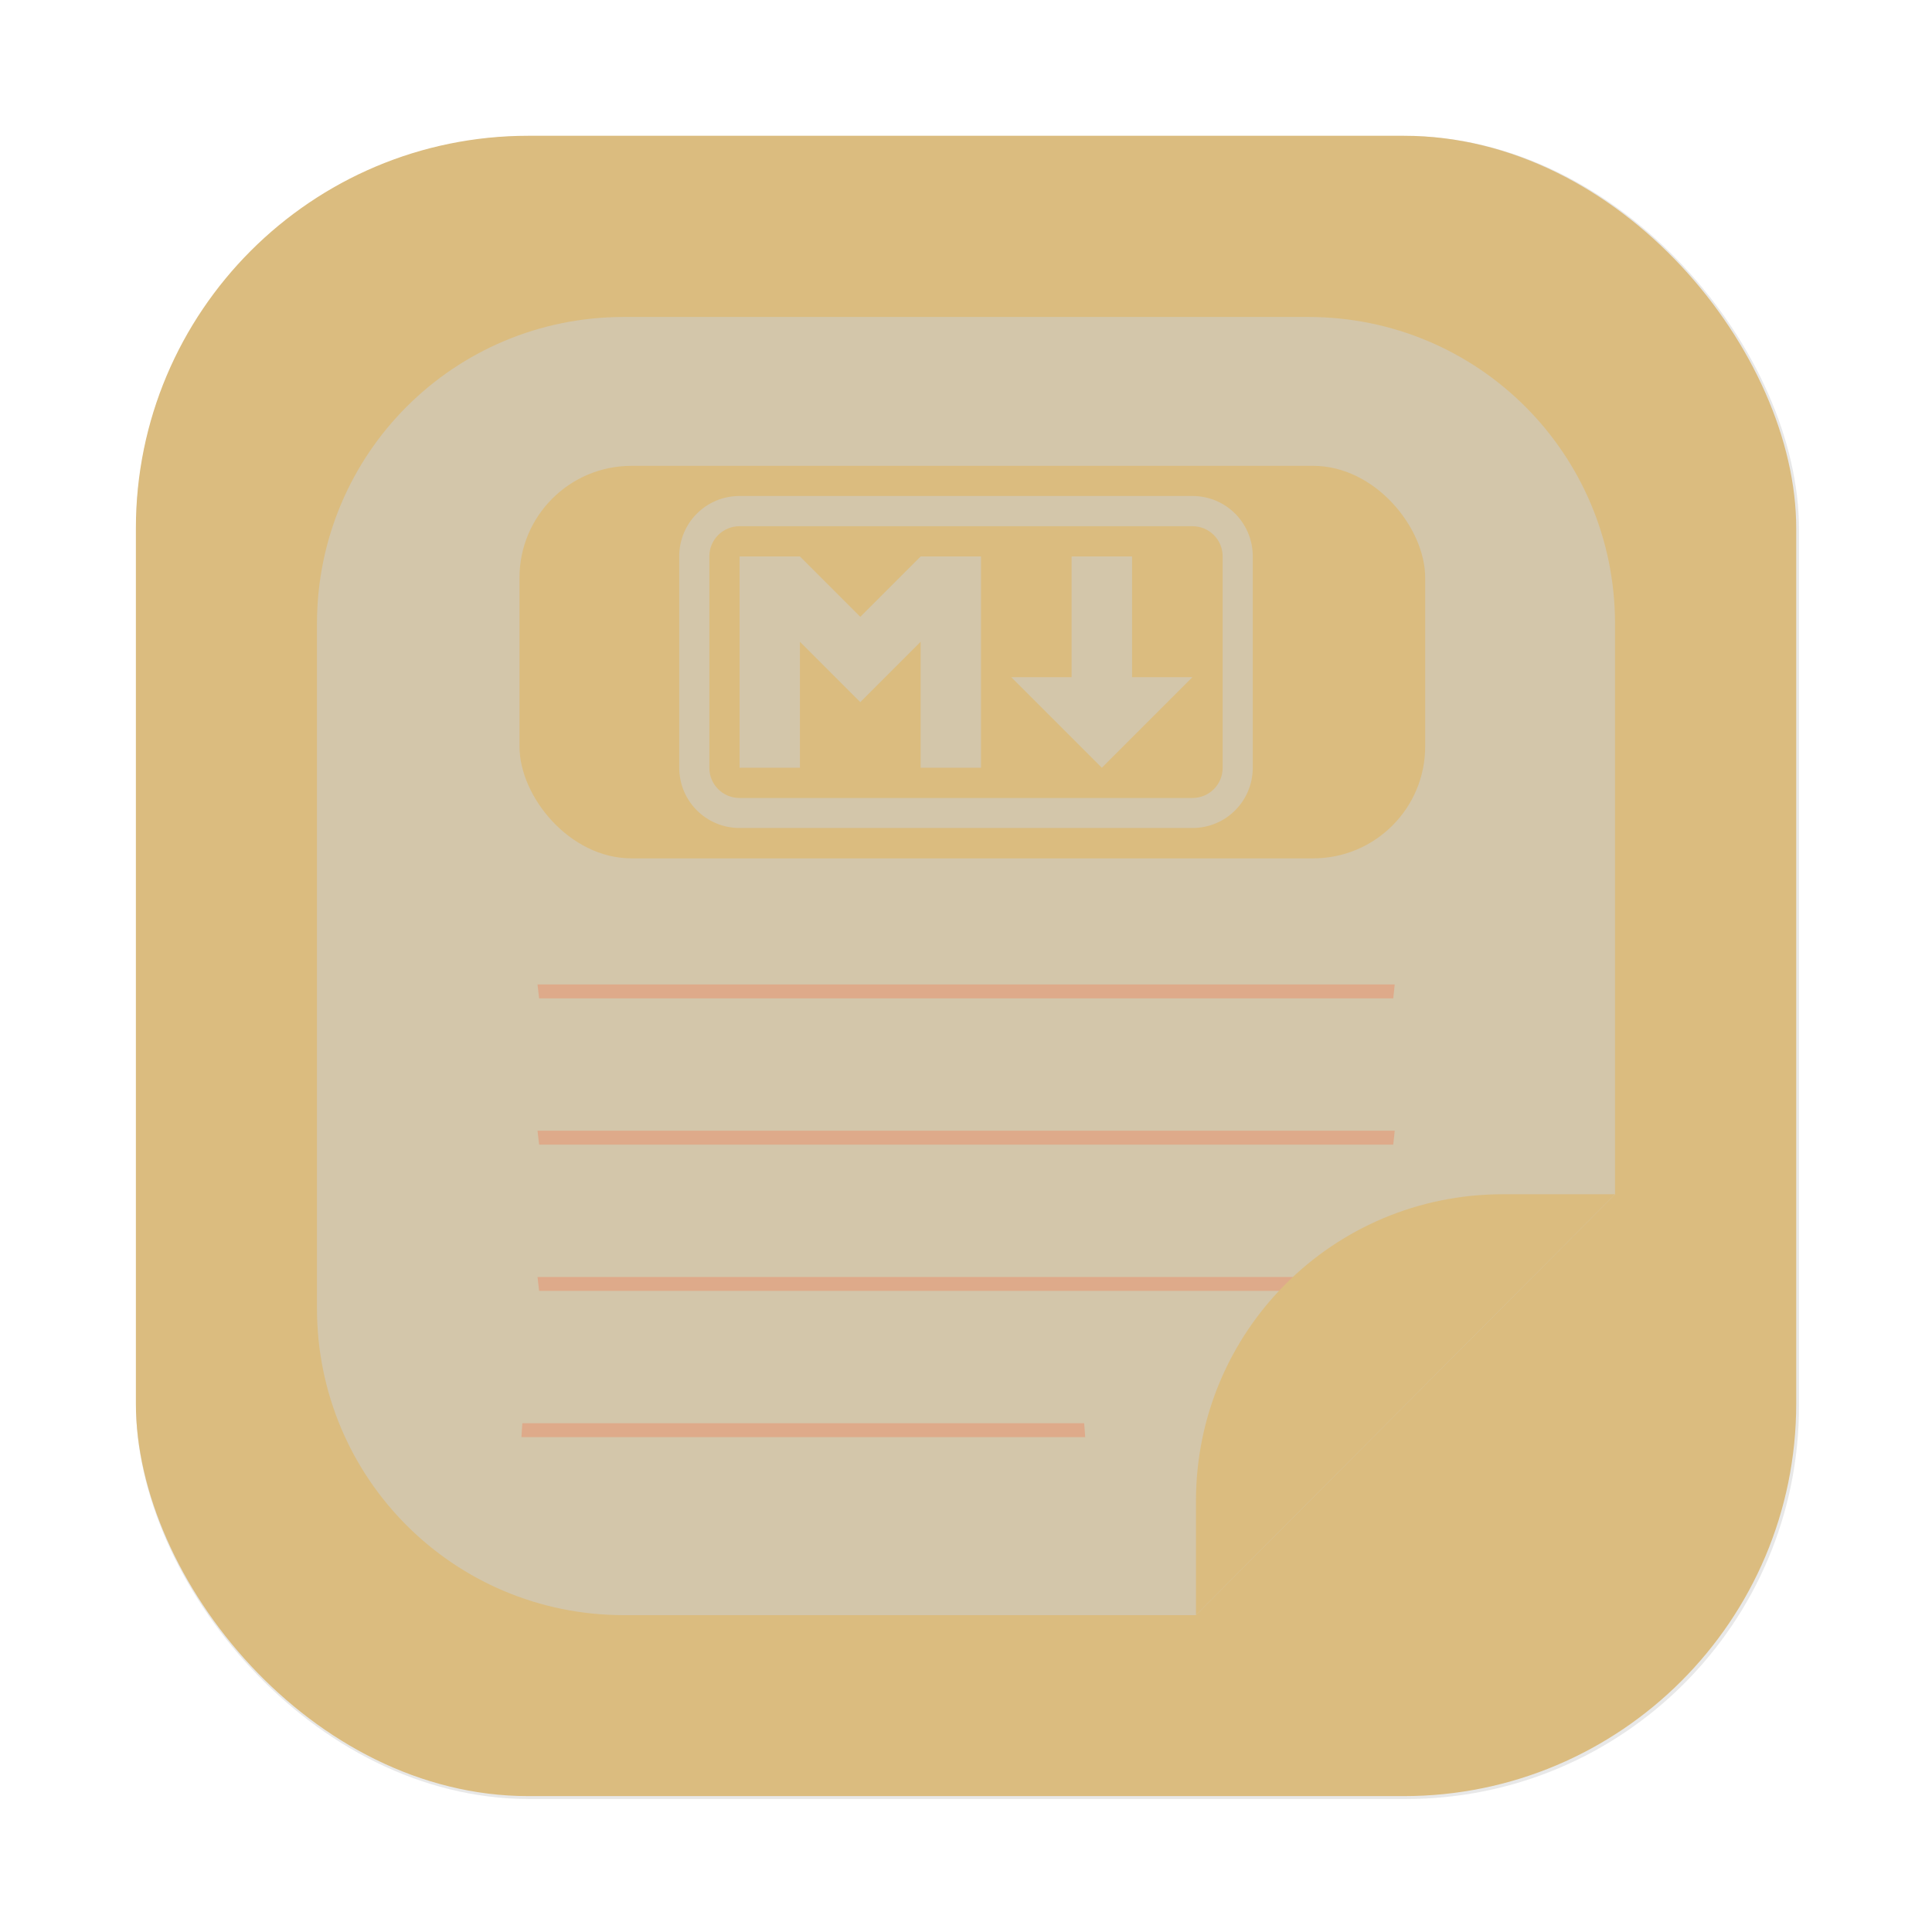 <?xml version="1.0" encoding="UTF-8"?>
<svg width="64" height="64" version="1.1" viewBox="0 0 16.933 16.933" xmlns="http://www.w3.org/2000/svg" xmlns:cc="http://creativecommons.org/ns#" xmlns:dc="http://purl.org/dc/elements/1.1/" xmlns:rdf="http://www.w3.org/1999/02/22-rdf-syntax-ns#">
 <defs>
  <filter id="filter2076-3" x="-.048" y="-.048" width="1.096" height="1.096" color-interpolation-filters="sRGB">
   <feGaussianBlur stdDeviation="1.1"/>
  </filter>
  <linearGradient id="linearGradient2070" x1="145" x2="200" y1="59" y2="4" gradientTransform="matrix(.265 0 0 .265 -38.034 9.336)" gradientUnits="userSpaceOnUse">
   <stop stop-color="#dbbc7f" offset="0"/>
   <stop stop-color="#dbbc7f" offset=".492"/>
   <stop stop-color="#dbbc7f" offset="1"/>
  </linearGradient>
 </defs>
 <g transform="translate(.86 -9.204)">
  <rect transform="matrix(.265 0 0 .265 -.86 9.204)" x="4.5" y="4.5" width="55" height="55" rx="13.002" ry="13.002" filter="url(#filter2076-3)" opacity=".3"/>
  <rect x=".331" y="10.394" width="14.552" height="14.552" rx="3.44" ry="3.44" fill="url(#linearGradient2070)" stroke-width=".265"/>
  <path d="m4.608 11.982c-1.49 0-2.69 1.2-2.69 2.69v5.998c0 1.49 1.2 2.69 2.69 2.69h5.014l3.673-3.688v-5c0-1.49-1.2-2.69-2.69-2.69z" fill="#d3c6aa" stroke-width=".207"/>
  <path d="m3.851 20.396c0.005 0.041 0.009 0.081 0.014 0.122h7.486c0.005-0.044 0.009-0.078 0.013-0.122z" fill="#e69875" opacity=".6" stroke-width=".64" style="paint-order:normal"/>
  <path d="m9.622 23.359 3.673-3.688h-0.983c-1.49 0-2.69 1.2-2.69 2.69z" fill="#dbbc7f" stroke-width=".207"/>
  <path d="m3.851 17.832c0.005 0.041 0.009 0.081 0.014 0.122h7.486c0.005-0.044 0.009-0.078 0.013-0.122z" fill="#e69875" opacity=".6" stroke-width=".64" style="paint-order:normal"/>
  <path d="m3.718 21.678c-0.003 0.04-0.005 0.081-0.008 0.122h4.941c-0.003-0.041-0.005-0.082-0.009-0.122z" fill="#e69875" opacity=".6" stroke-width=".519" style="paint-order:normal"/>
  <rect x="3.693" y="13.287" width="7.938" height="3.44" ry=".981" fill="#dbbc7f" stroke-width=".375"/>
  <path d="m5.622 13.551c-0.293 0-0.529 0.236-0.529 0.529v1.852c0 0.293 0.236 0.529 0.529 0.529h3.969c0.293 0 0.529-0.236 0.529-0.529v-1.852c0-0.293-0.236-0.529-0.529-0.529zm0 0.265h3.969c0.147 0 0.265 0.118 0.265 0.265v1.852c0 0.147-0.118 0.265-0.265 0.265h-3.969c-0.147 0-0.265-0.118-0.265-0.265v-1.852c0-0.147 0.118-0.265 0.265-0.265zm0 0.265v1.852h0.529v-1.104l0.529 0.529 0.529-0.529v1.104h0.529v-1.852h-0.529l-0.529 0.529-0.529-0.529zm2.91 0v1.058h-0.529l0.794 0.794 0.794-0.794h-0.529v-1.058z" fill="#d3c6aa" stroke-width=".265"/>
  <path d="m3.851 19.114c0.005 0.041 0.009 0.081 0.014 0.122h7.486c0.005-0.044 0.009-0.078 0.013-0.122z" fill="#e69875" opacity=".6" stroke-width=".64" style="paint-order:normal"/>
 </g>
</svg>
